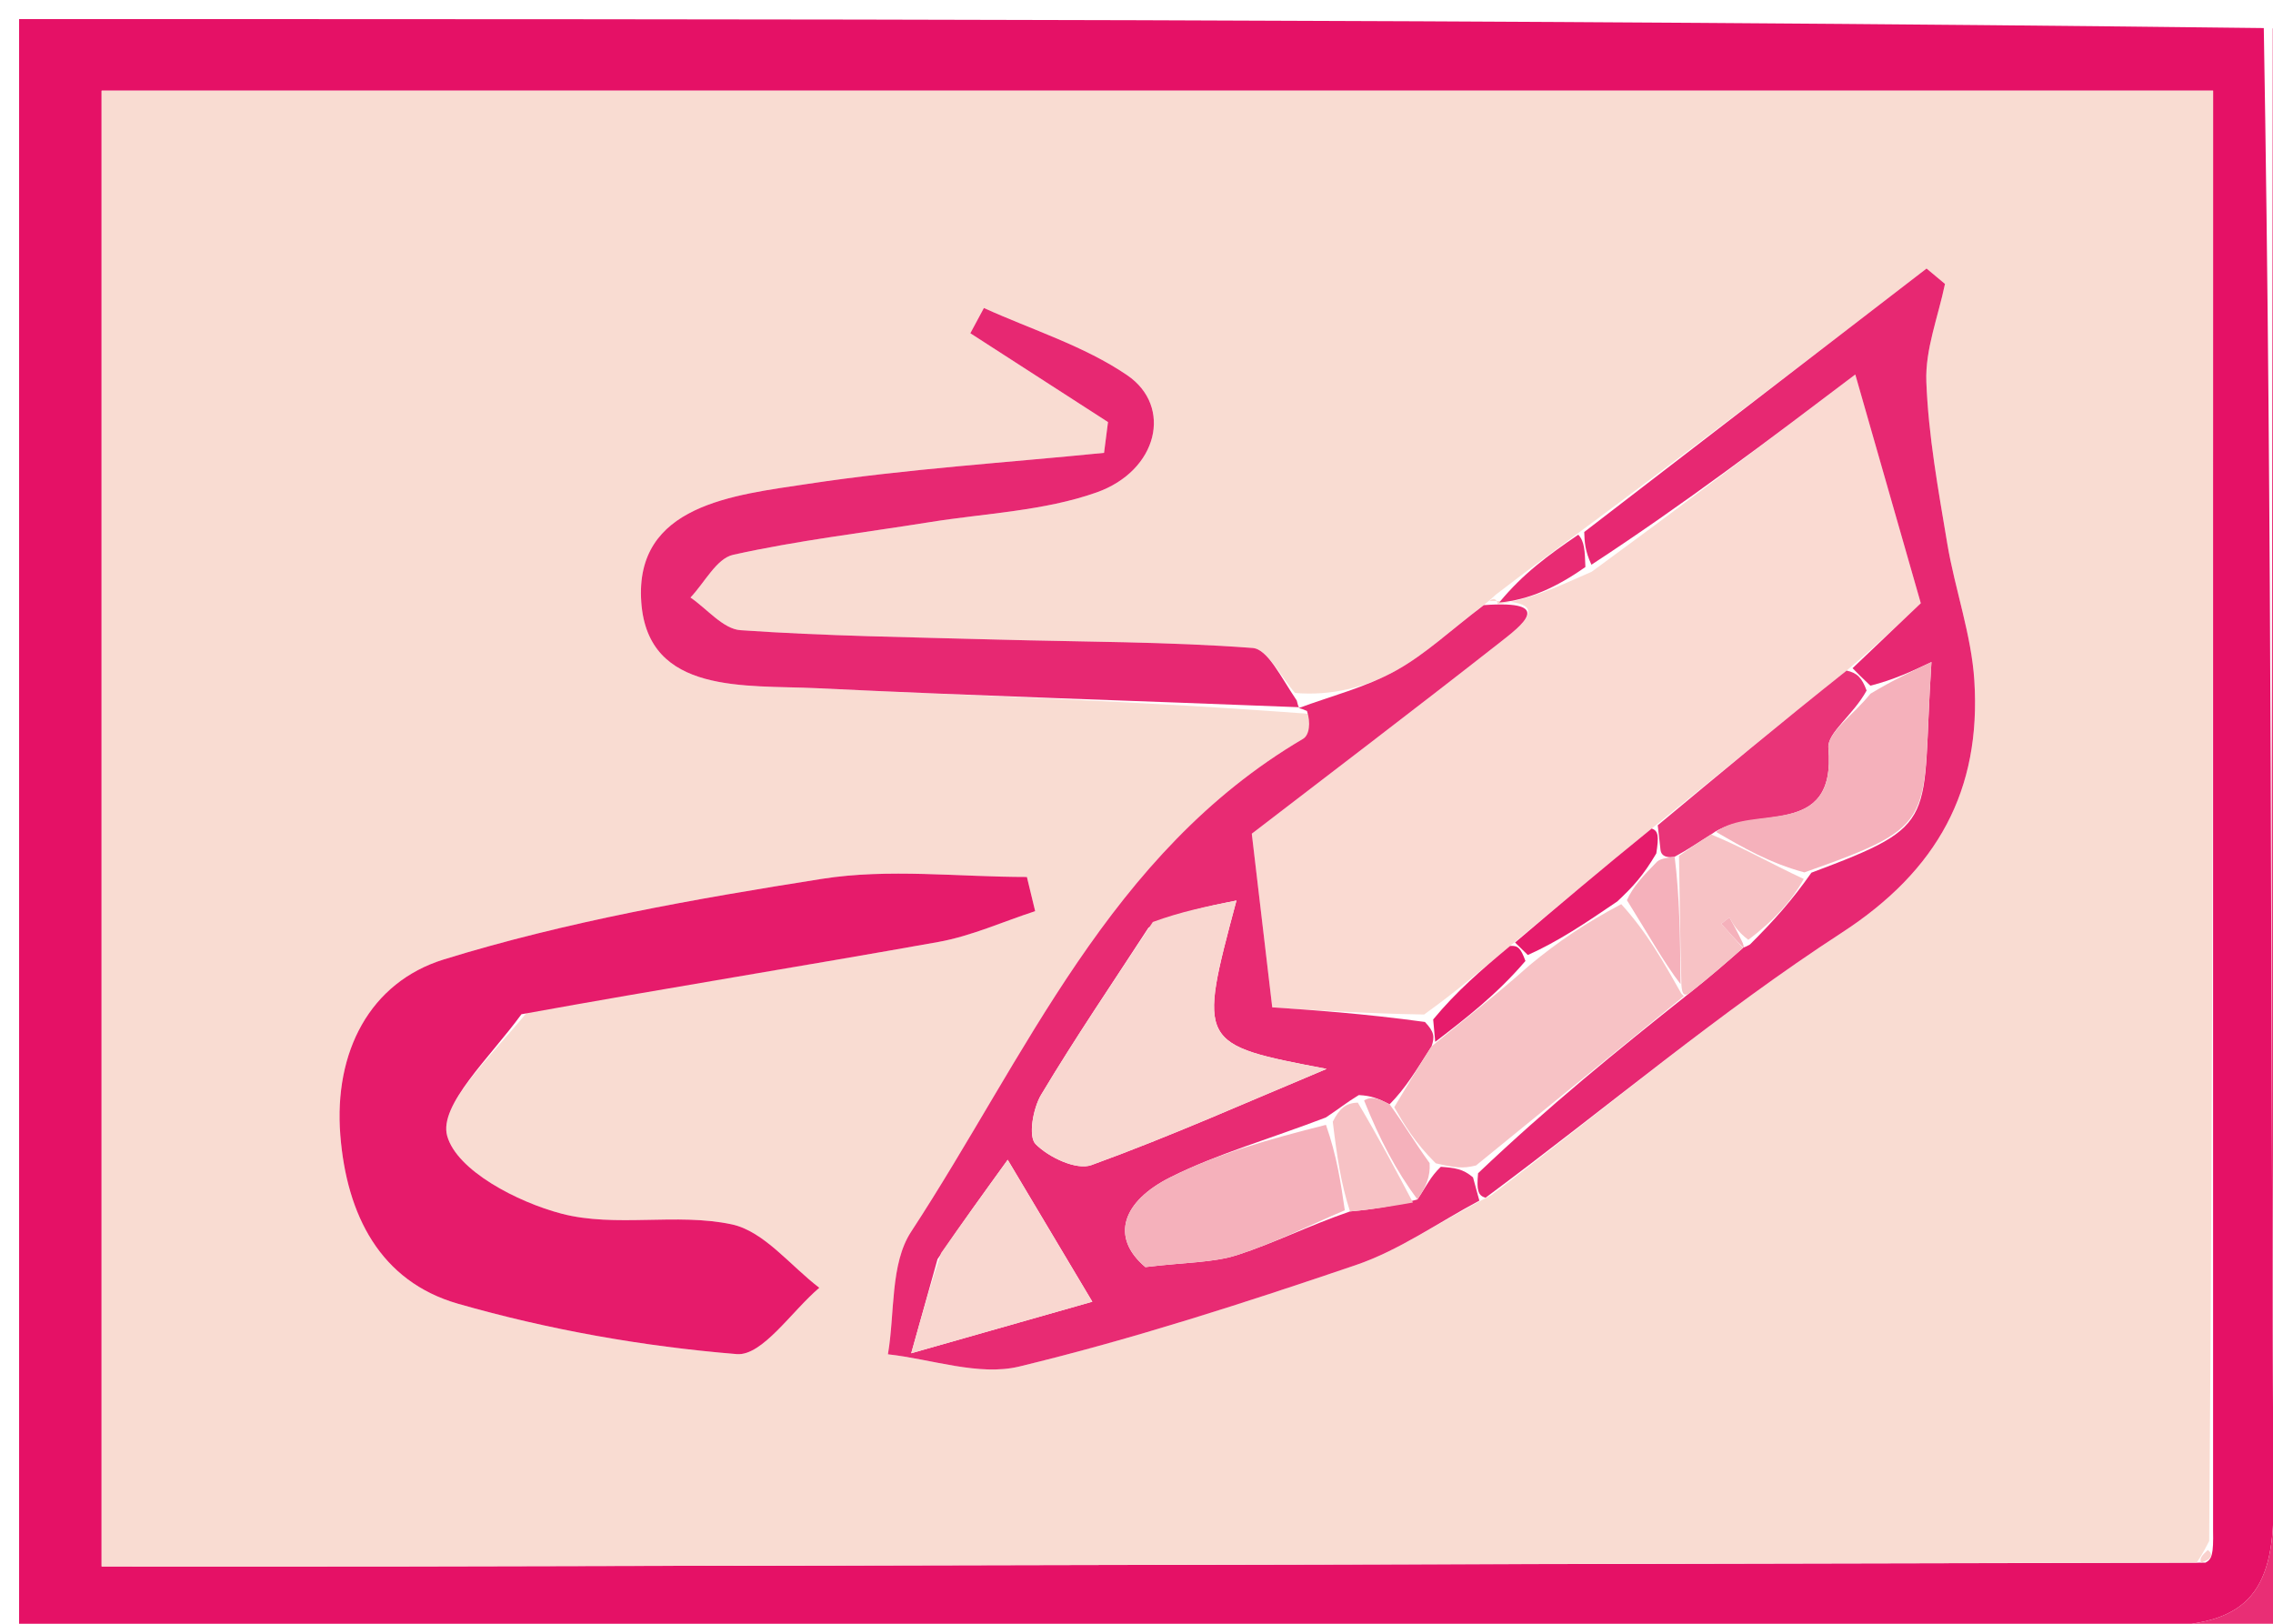 <svg version="1.1" id="Layer_1" xmlns="http://www.w3.org/2000/svg" xmlns:xlink="http://www.w3.org/1999/xlink" x="0px" y="0px"
	 width="100%" viewBox="0 0 119 85" enable-background="new 0 0 119 85" xml:space="preserve">
<path fill="#E51166" opacity="1" stroke="none" 
	d="
M1,85 
	C1,57.061 1,29.122 1,1 
	C40.021,1 79.042,1 118.518,1.469 
	C118.964,27.54 118.868,53.144 119.026,78.745 
	C119.055,83.475 117.522,85.14 112.722,85.12 
	C75.482,84.964 38.241,85.014 1,85 
M115.863,80.095 
	C115.863,55.028 115.863,29.961 115.863,4.748 
	C78.595,4.748 42.022,4.748 5.321,4.748 
	C5.321,30.589 5.321,56.124 5.321,82 
	C10.807,82 15.946,82.009 21.085,81.998 
	C52.393,81.933 83.701,81.864 115.463,81.803 
	C115.802,81.629 115.889,81.37 115.863,80.095 
z"/>
<path fill="#E92E75" opacity="1" stroke="none" 
	d="
M1,85.5 
	C38.241,85.014 75.482,84.964 112.722,85.12 
	C117.522,85.14 119.055,83.475 119.026,78.745 
	C118.868,53.144 118.964,27.54 118.986,1.469 
	C119.333,2.329 119.955,3.658 119.957,4.988 
	C120.014,31.922 120,58.856 120,86 
	C80.334,86 40.667,86 1,85.5 
z"/>
<path fill="#F9DCD2" opacity="1" stroke="none" 
	d="
M115.008,81.796 
	C83.701,81.864 52.393,81.933 21.085,81.998 
	C15.946,82.009 10.807,82 5.321,82 
	C5.321,56.124 5.321,30.589 5.321,4.748 
	C42.022,4.748 78.595,4.748 115.863,4.748 
	C115.863,29.961 115.863,55.028 115.658,80.672 
	C115.282,81.414 115.134,81.596 115.008,81.796 
M82.318,28.133 
	C81.029,29.081 79.74,30.028 78.296,31.142 
	C78.296,31.142 77.979,31.466 77.392,31.887 
	C75.955,32.982 74.62,34.259 73.055,35.12 
	C71.482,35.986 69.681,36.437 67.801,36.275 
	C67.062,35.454 66.373,33.979 65.577,33.92 
	C61.125,33.585 56.647,33.604 52.178,33.48 
	C47.706,33.356 43.228,33.298 38.767,32.989 
	C37.86,32.926 37.02,31.874 36.149,31.279 
	C36.886,30.505 37.513,29.237 38.379,29.044 
	C41.757,28.292 45.211,27.89 48.635,27.34 
	C51.571,26.867 54.639,26.756 57.401,25.781 
	C60.624,24.644 61.412,21.276 59.012,19.641 
	C56.758,18.106 54.03,17.267 51.511,16.123 
	C51.274,16.563 51.037,17.004 50.8,17.445 
	C53.202,18.995 55.605,20.545 58.008,22.095 
	C57.939,22.632 57.87,23.169 57.801,23.706 
	C52.633,24.225 47.436,24.551 42.307,25.328 
	C38.432,25.915 33.207,26.416 33.573,31.527 
	C33.921,36.383 39.05,35.846 42.757,36.026 
	C51.183,36.434 59.617,36.686 68.829,37.392 
	C68.63,37.831 68.555,38.479 68.217,38.678 
	C58.074,44.647 53.731,55.266 47.698,64.483 
	C46.598,66.165 46.855,68.735 46.486,70.895 
	C48.787,71.15 51.244,72.047 53.36,71.536 
	C59.312,70.097 65.166,68.201 70.971,66.228 
	C73.251,65.454 75.298,63.997 78.093,62.552 
	C84.177,57.941 90.032,52.978 96.416,48.83 
	C101.458,45.554 103.726,41.357 103.364,35.629 
	C103.212,33.218 102.349,30.86 101.947,28.455 
	C101.478,25.642 100.957,22.813 100.851,19.976 
	C100.787,18.286 101.476,16.568 101.827,14.862 
	C101.505,14.594 101.184,14.325 100.862,14.057 
	C94.888,18.654 88.915,23.252 82.318,28.133 
M27.651,52.925 
	C34.81,51.732 41.978,50.589 49.122,49.311 
	C50.854,49.001 52.506,48.247 54.195,47.698 
	C54.051,47.101 53.906,46.505 53.762,45.908 
	C50.183,45.908 46.533,45.455 43.04,46.005 
	C36.376,47.054 29.666,48.238 23.24,50.223 
	C19.368,51.419 17.471,55.061 17.817,59.426 
	C18.148,63.595 19.897,67.078 23.979,68.249 
	C28.72,69.608 33.662,70.484 38.573,70.885 
	C39.91,70.994 41.449,68.638 42.895,67.413 
	C41.376,66.258 39.995,64.451 38.306,64.092 
	C35.424,63.479 32.217,64.273 29.395,63.532 
	C27.09,62.926 23.922,61.285 23.412,59.465 
	C22.961,57.854 25.646,55.365 27.651,52.925 
z"/>
<path fill="#F9D1CD" opacity="1" stroke="none" 
	d="
M115.236,81.799 
	C115.134,81.596 115.282,81.414 115.589,81.138 
	C115.889,81.37 115.802,81.629 115.236,81.799 
z"/>
<path fill="#FADAD2" opacity="1" stroke="none" 
	d="
M77.979,31.466 
	C77.979,31.466 78.296,31.142 78.414,31.621 
	C80.025,31.416 81.519,30.732 83.331,29.929 
	C88.134,26.414 92.619,23.019 97.131,19.604 
	C98.417,24.096 99.44,27.664 100.561,31.578 
	C99.58,32.512 98.285,33.745 96.677,35.104 
	C93.173,37.888 89.98,40.545 86.471,43.374 
	C83.875,45.476 81.597,47.408 79.06,49.519 
	C77.532,50.791 76.261,51.884 74.559,53.108 
	C71.364,53.053 68.599,52.867 66.607,52.733 
	C66.264,49.826 65.937,47.05 65.536,43.643 
	C69.374,40.694 73.963,37.208 78.498,33.652 
	C79.67,32.733 81.455,31.404 77.979,31.466 
z"/>
<path fill="#E61B6B" opacity="1" stroke="none" 
	d="
M27.299,53.094 
	C25.646,55.365 22.961,57.854 23.412,59.465 
	C23.922,61.285 27.09,62.926 29.395,63.532 
	C32.217,64.273 35.424,63.479 38.306,64.092 
	C39.995,64.451 41.376,66.258 42.895,67.413 
	C41.449,68.638 39.91,70.994 38.573,70.885 
	C33.662,70.484 28.72,69.608 23.979,68.249 
	C19.897,67.078 18.148,63.595 17.817,59.426 
	C17.471,55.061 19.368,51.419 23.24,50.223 
	C29.666,48.238 36.376,47.054 43.04,46.005 
	C46.533,45.455 50.183,45.908 53.762,45.908 
	C53.906,46.505 54.051,47.101 54.195,47.698 
	C52.506,48.247 50.854,49.001 49.122,49.311 
	C41.978,50.589 34.81,51.732 27.299,53.094 
z"/>
<path fill="#E82B73" opacity="1" stroke="none" 
	d="
M77.685,31.677 
	C81.455,31.404 79.67,32.733 78.498,33.652 
	C73.963,37.208 69.374,40.694 65.536,43.643 
	C65.937,47.05 66.264,49.826 66.607,52.733 
	C68.599,52.867 71.364,53.053 74.6,53.498 
	C75.095,54.018 75.117,54.279 74.948,54.773 
	C74.17,55.991 73.582,56.976 72.751,57.808 
	C72.161,57.508 71.813,57.36 71.138,57.325 
	C70.463,57.736 70.115,58.035 69.411,58.499 
	C66.453,59.632 63.747,60.391 61.279,61.626 
	C58.771,62.881 58.1,64.756 59.965,66.33 
	C62.101,66.071 63.51,66.105 64.777,65.697 
	C66.705,65.077 68.535,64.151 70.678,63.417 
	C71.958,63.303 72.965,63.126 74.208,62.79 
	C74.667,62.111 74.891,61.591 75.432,61.08 
	C76.169,61.136 76.589,61.182 77.118,61.634 
	C77.301,62.311 77.376,62.581 77.45,62.851 
	C75.298,63.997 73.251,65.454 70.971,66.228 
	C65.166,68.201 59.312,70.097 53.36,71.536 
	C51.244,72.047 48.787,71.15 46.486,70.895 
	C46.855,68.735 46.598,66.165 47.698,64.483 
	C53.731,55.266 58.074,44.647 68.217,38.678 
	C68.555,38.479 68.63,37.831 68.425,37.218 
	C68.022,37.043 67.98,37.07 67.98,37.07 
	C69.681,36.437 71.482,35.986 73.055,35.12 
	C74.62,34.259 75.955,32.982 77.685,31.677 
M60.13,48.558 
	C58.24,51.465 56.287,54.334 54.508,57.308 
	C54.082,58.02 53.823,59.491 54.218,59.892 
	C54.902,60.586 56.36,61.274 57.14,60.99 
	C61.305,59.478 65.36,57.665 69.454,55.955 
	C62.719,54.671 62.719,54.671 64.733,47.141 
	C63.123,47.462 61.851,47.716 60.13,48.558 
M49.084,65.911 
	C48.734,67.162 48.385,68.413 47.706,70.84 
	C51.508,69.758 54.052,69.034 57.187,68.142 
	C55.505,65.322 54.271,63.252 52.757,60.713 
	C51.373,62.627 50.416,63.95 49.084,65.911 
z"/>
<path fill="#E72872" opacity="1" stroke="none" 
	d="
M77.772,62.701 
	C77.376,62.581 77.301,62.311 77.383,61.416 
	C81.08,57.909 84.619,55.027 88.418,52.013 
	C89.536,51.13 90.395,50.379 91.267,49.608 
	C91.278,49.589 91.326,49.609 91.617,49.442 
	C92.871,48.193 93.836,47.11 94.834,45.683 
	C101.715,43.107 100.559,43.117 101.119,34.658 
	C100.121,35.128 99.122,35.594 97.921,35.893 
	C97.476,35.477 97.233,35.228 96.989,34.978 
	C98.285,33.745 99.58,32.512 100.561,31.578 
	C99.44,27.664 98.417,24.096 97.131,19.604 
	C92.619,23.019 88.134,26.414 83.318,29.562 
	C82.972,28.827 82.957,28.338 82.941,27.849 
	C88.915,23.252 94.888,18.654 100.862,14.057 
	C101.184,14.325 101.505,14.594 101.827,14.862 
	C101.476,16.568 100.787,18.286 100.851,19.976 
	C100.957,22.813 101.478,25.642 101.947,28.455 
	C102.349,30.86 103.212,33.218 103.364,35.629 
	C103.726,41.357 101.458,45.554 96.416,48.83 
	C90.032,52.978 84.177,57.941 77.772,62.701 
z"/>
<path fill="#E72872" opacity="1" stroke="none" 
	d="
M68.035,37.023 
	C59.617,36.686 51.183,36.434 42.757,36.026 
	C39.05,35.846 33.921,36.383 33.573,31.527 
	C33.207,26.416 38.432,25.915 42.307,25.328 
	C47.436,24.551 52.633,24.225 57.801,23.706 
	C57.87,23.169 57.939,22.632 58.008,22.095 
	C55.605,20.545 53.202,18.995 50.8,17.445 
	C51.037,17.004 51.274,16.563 51.511,16.123 
	C54.03,17.267 56.758,18.106 59.012,19.641 
	C61.412,21.276 60.624,24.644 57.401,25.781 
	C54.639,26.756 51.571,26.867 48.635,27.34 
	C45.211,27.89 41.757,28.292 38.379,29.044 
	C37.513,29.237 36.886,30.505 36.149,31.279 
	C37.02,31.874 37.86,32.926 38.767,32.989 
	C43.228,33.298 47.706,33.356 52.178,33.48 
	C56.647,33.604 61.125,33.585 65.577,33.92 
	C66.373,33.979 67.062,35.454 67.89,36.672 
	C67.98,37.07 68.022,37.043 68.035,37.023 
z"/>
<path fill="#E82B73" opacity="1" stroke="none" 
	d="
M82.629,27.991 
	C82.957,28.338 82.972,28.827 83.001,29.682 
	C81.519,30.732 80.025,31.416 78.491,31.538 
	C79.74,30.028 81.029,29.081 82.629,27.991 
z"/>
<path fill="#E93478" opacity="1" stroke="none" 
	d="
M96.677,35.104 
	C97.233,35.228 97.476,35.477 97.724,36.148 
	C97.024,37.436 95.653,38.359 95.723,39.157 
	C96.148,44.013 91.746,42.06 89.582,43.681 
	C88.846,44.141 88.374,44.472 87.674,44.849 
	C87.445,44.895 86.978,44.91 86.933,44.483 
	C86.854,43.772 86.821,43.487 86.788,43.203 
	C89.98,40.545 93.173,37.888 96.677,35.104 
z"/>
<path fill="#E61B6B" opacity="1" stroke="none" 
	d="
M86.471,43.374 
	C86.821,43.487 86.854,43.772 86.714,44.674 
	C86.016,45.855 85.492,46.418 84.671,47.189 
	C82.985,48.335 81.597,49.273 79.987,49.993 
	C79.616,49.63 79.468,49.485 79.319,49.34 
	C81.597,47.408 83.875,45.476 86.471,43.374 
z"/>
<path fill="#E61B6B" opacity="1" stroke="none" 
	d="
M75.139,54.539 
	C75.117,54.279 75.095,54.018 75.032,53.367 
	C76.261,51.884 77.532,50.791 79.06,49.519 
	C79.468,49.485 79.616,49.63 79.862,50.305 
	C78.352,52.069 76.745,53.304 75.139,54.539 
z"/>
<path fill="#F9D7D0" opacity="1" stroke="none" 
	d="
M60.355,48.264 
	C61.851,47.716 63.123,47.462 64.733,47.141 
	C62.719,54.671 62.719,54.671 69.454,55.955 
	C65.36,57.665 61.305,59.478 57.14,60.99 
	C56.36,61.274 54.902,60.586 54.218,59.892 
	C53.823,59.491 54.082,58.02 54.508,57.308 
	C56.287,54.334 58.24,51.465 60.355,48.264 
z"/>
<path fill="#F7C2C5" opacity="1" stroke="none" 
	d="
M74.948,54.773 
	C76.745,53.304 78.352,52.069 80.084,50.523 
	C81.597,49.273 82.985,48.335 84.878,47.331 
	C86.247,48.832 87.112,50.397 88.022,52.008 
	C88.068,52.054 88.159,52.145 88.159,52.145 
	C84.619,55.027 81.08,57.909 77.275,61.01 
	C76.589,61.182 76.169,61.136 75.164,60.895 
	C74.05,59.786 73.522,58.873 72.993,57.96 
	C73.582,56.976 74.17,55.991 74.948,54.773 
z"/>
<path fill="#F5B1BB" opacity="1" stroke="none" 
	d="
M70.406,63.355 
	C68.535,64.151 66.705,65.077 64.777,65.697 
	C63.51,66.105 62.101,66.071 59.965,66.33 
	C58.1,64.756 58.771,62.881 61.279,61.626 
	C63.747,60.391 66.453,59.632 69.419,58.884 
	C69.992,60.521 70.199,61.938 70.406,63.355 
z"/>
<path fill="#F9D7D0" opacity="1" stroke="none" 
	d="
M49.271,65.592 
	C50.416,63.95 51.373,62.627 52.757,60.713 
	C54.271,63.252 55.505,65.322 57.187,68.142 
	C54.052,69.034 51.508,69.758 47.706,70.84 
	C48.385,68.413 48.734,67.162 49.271,65.592 
z"/>
<path fill="#F7C2C5" opacity="1" stroke="none" 
	d="
M70.678,63.417 
	C70.199,61.938 69.992,60.521 69.776,58.719 
	C70.115,58.035 70.463,57.736 71.087,57.721 
	C72.234,59.653 73.103,61.301 73.972,62.949 
	C72.965,63.126 71.958,63.303 70.678,63.417 
z"/>
<path fill="#F5B1BB" opacity="1" stroke="none" 
	d="
M74.208,62.79 
	C73.103,61.301 72.234,59.653 71.415,57.608 
	C71.813,57.36 72.161,57.508 72.751,57.808 
	C73.522,58.873 74.05,59.786 74.846,60.885 
	C74.891,61.591 74.667,62.111 74.208,62.79 
z"/>
<path fill="#F5B1BB" opacity="1" stroke="none" 
	d="
M89.846,43.551 
	C91.746,42.06 96.148,44.013 95.723,39.157 
	C95.653,38.359 97.024,37.436 97.925,36.315 
	C99.122,35.594 100.121,35.128 101.119,34.658 
	C100.559,43.117 101.715,43.107 94.465,45.669 
	C92.658,45.183 91.252,44.367 89.846,43.551 
z"/>
<path fill="#F7C2C5" opacity="1" stroke="none" 
	d="
M89.582,43.681 
	C91.252,44.367 92.658,45.183 94.432,46.013 
	C93.836,47.11 92.871,48.193 91.531,49.198 
	C90.95,48.756 90.746,48.392 90.541,48.027 
	C90.399,48.137 90.258,48.247 90.116,48.356 
	C90.496,48.78 90.875,49.204 91.255,49.627 
	C90.395,50.379 89.536,51.13 88.418,52.013 
	C88.159,52.145 88.068,52.054 88.028,51.563 
	C87.96,48.982 87.931,46.892 87.902,44.803 
	C88.374,44.472 88.846,44.141 89.582,43.681 
z"/>
<path fill="#F5B1BB" opacity="1" stroke="none" 
	d="
M87.674,44.849 
	C87.931,46.892 87.96,48.982 87.983,51.517 
	C87.112,50.397 86.247,48.832 85.175,47.123 
	C85.492,46.418 86.016,45.855 86.76,45.101 
	C86.978,44.91 87.445,44.895 87.674,44.849 
z"/>
<path fill="#F5B1BB" opacity="1" stroke="none" 
	d="
M91.267,49.608 
	C90.875,49.204 90.496,48.78 90.116,48.356 
	C90.258,48.247 90.399,48.137 90.541,48.027 
	C90.746,48.392 90.95,48.756 91.24,49.365 
	C91.326,49.609 91.278,49.589 91.267,49.608 
z"/>
</svg>